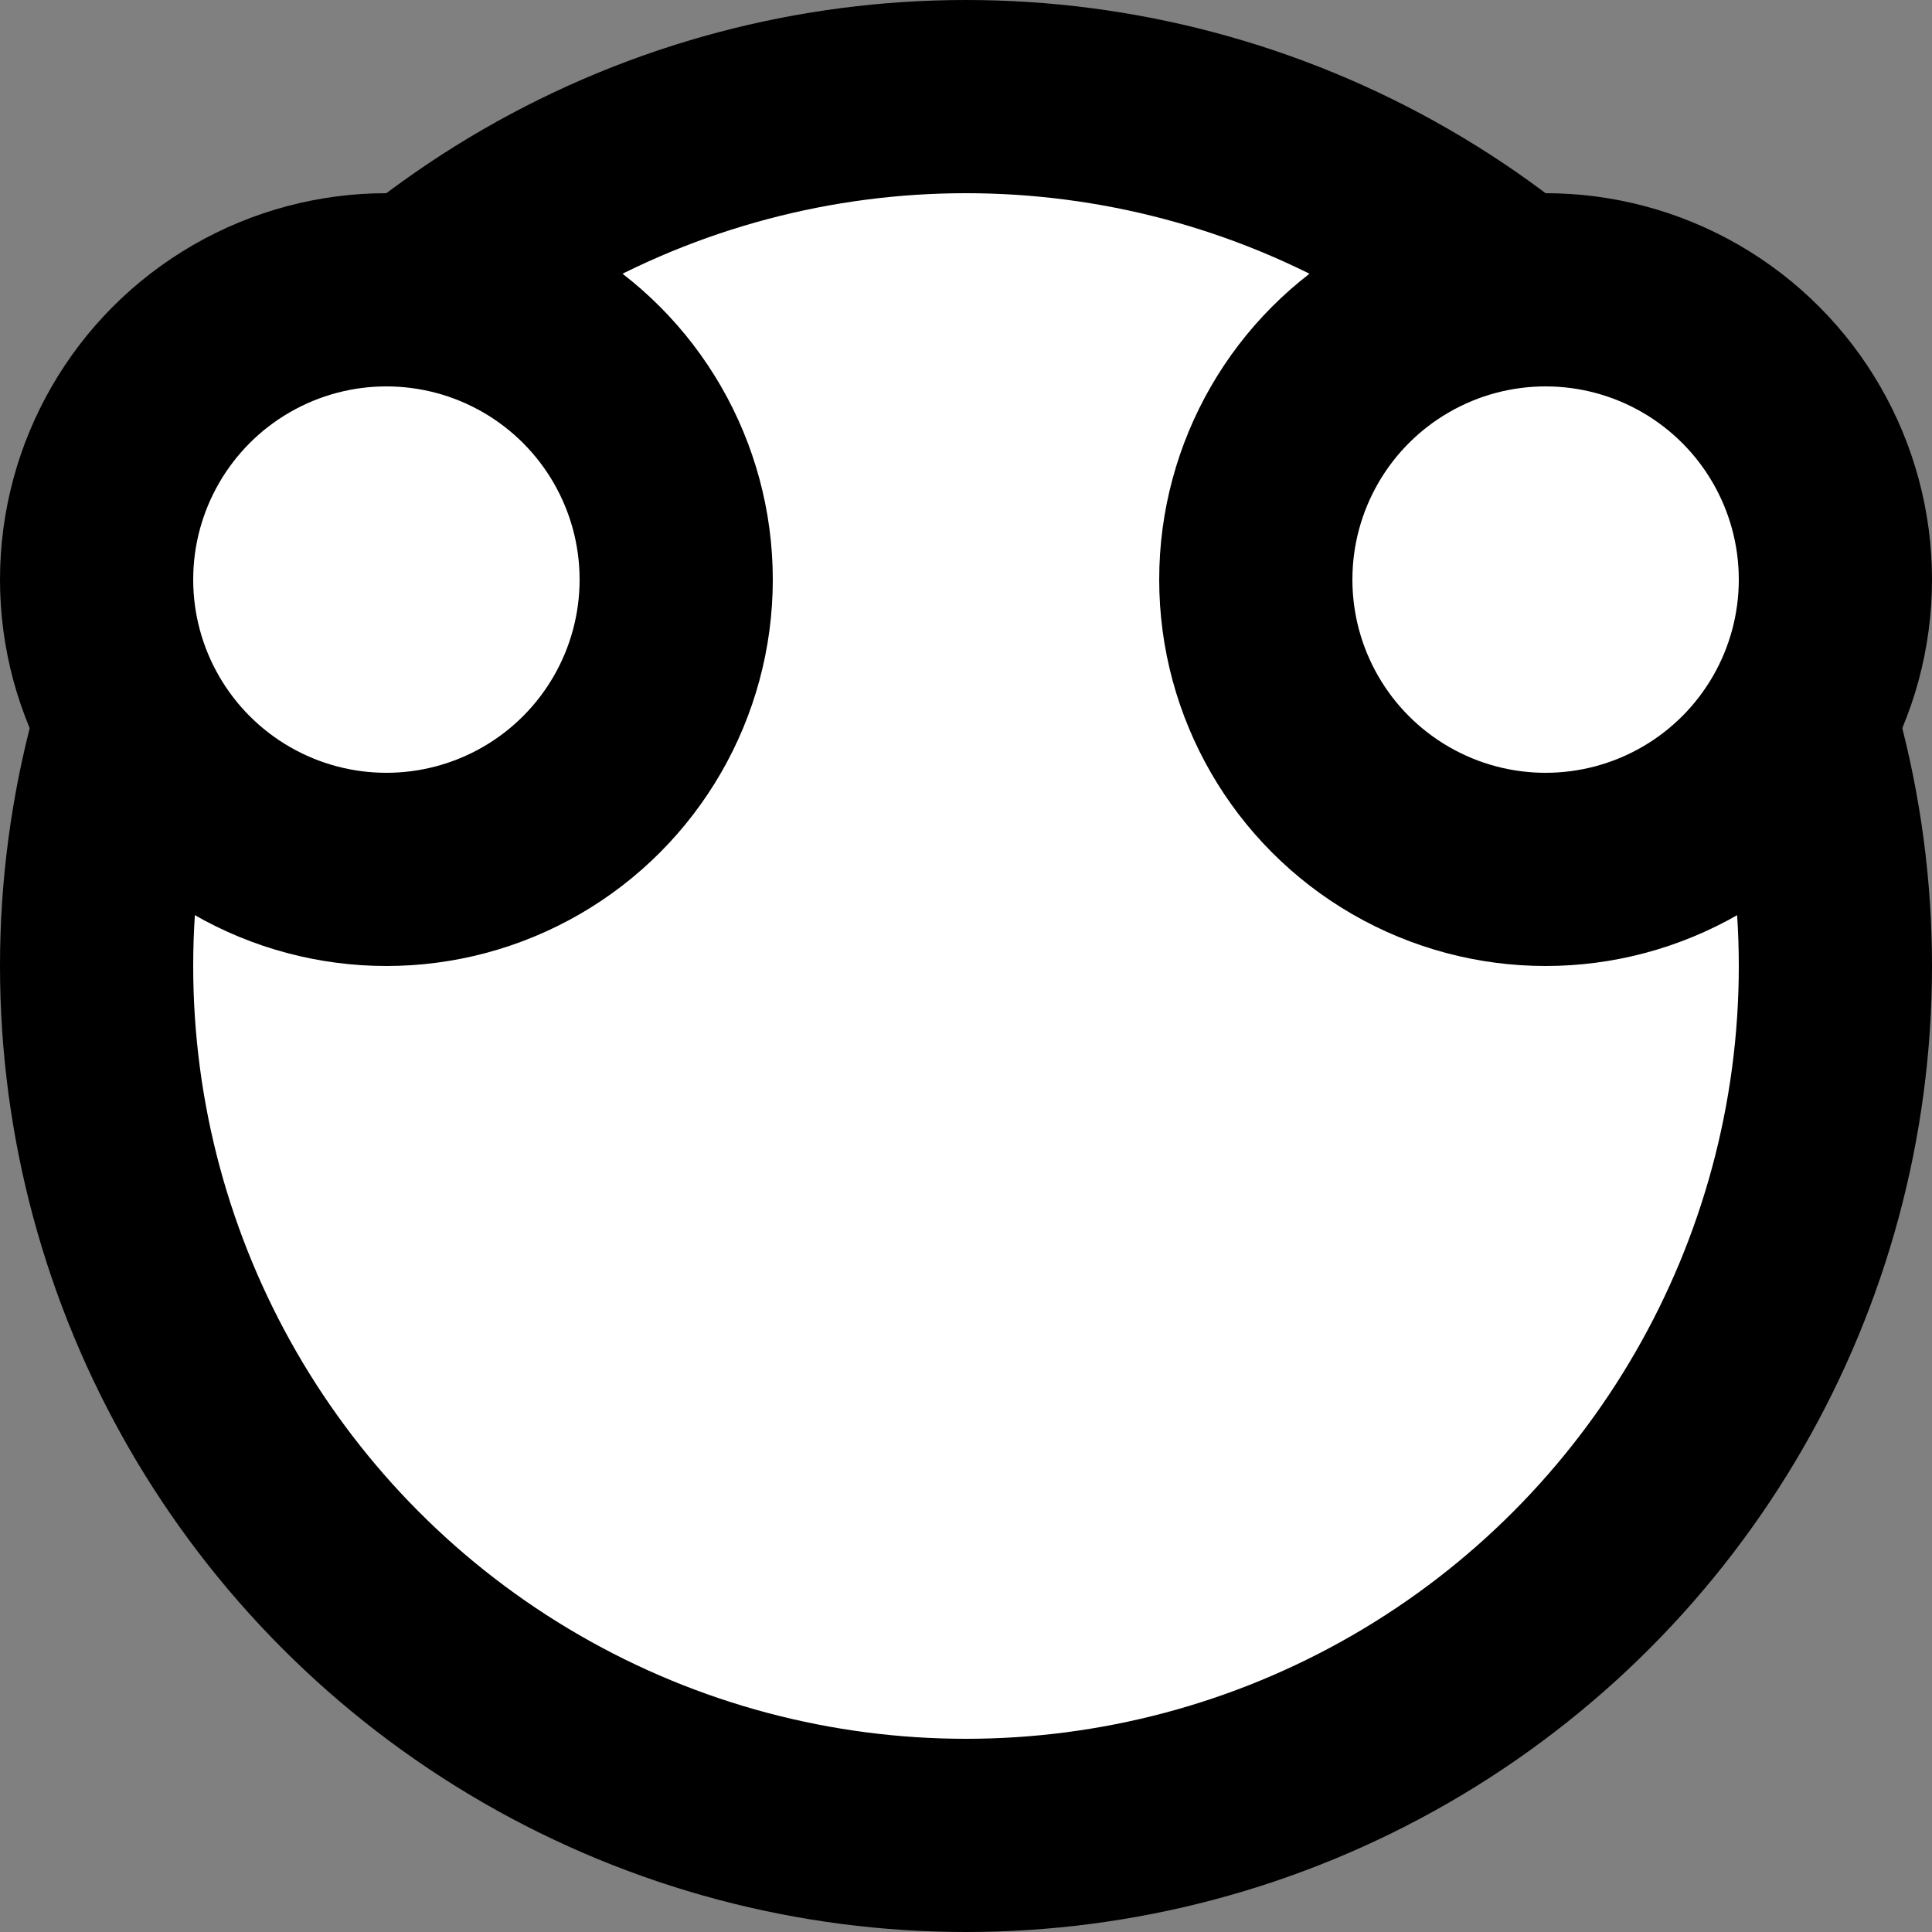 <svg width="20" height="20" viewBox="0 0 20 20" fill="none" xmlns="http://www.w3.org/2000/svg">
    <rect x="0" y="0" width="20" height="20" fill="#808080" stroke="none"/>
    <g clip-path="url(#clip0_1_2)">
        <circle cx="10" cy="10" r="9" fill="white" stroke="black" stroke-width="2" />
        <circle cx="4" cy="6" r="3" fill="white" stroke="black" stroke-width="2" />
        <circle cx="16" cy="6" r="3" fill="white" stroke="black" stroke-width="2" />
    </g>
    <defs>
        <clipPath id="clip0_1_2">
            <rect width="20" height="20" fill="white" />
        </clipPath>
    </defs>
</svg>
